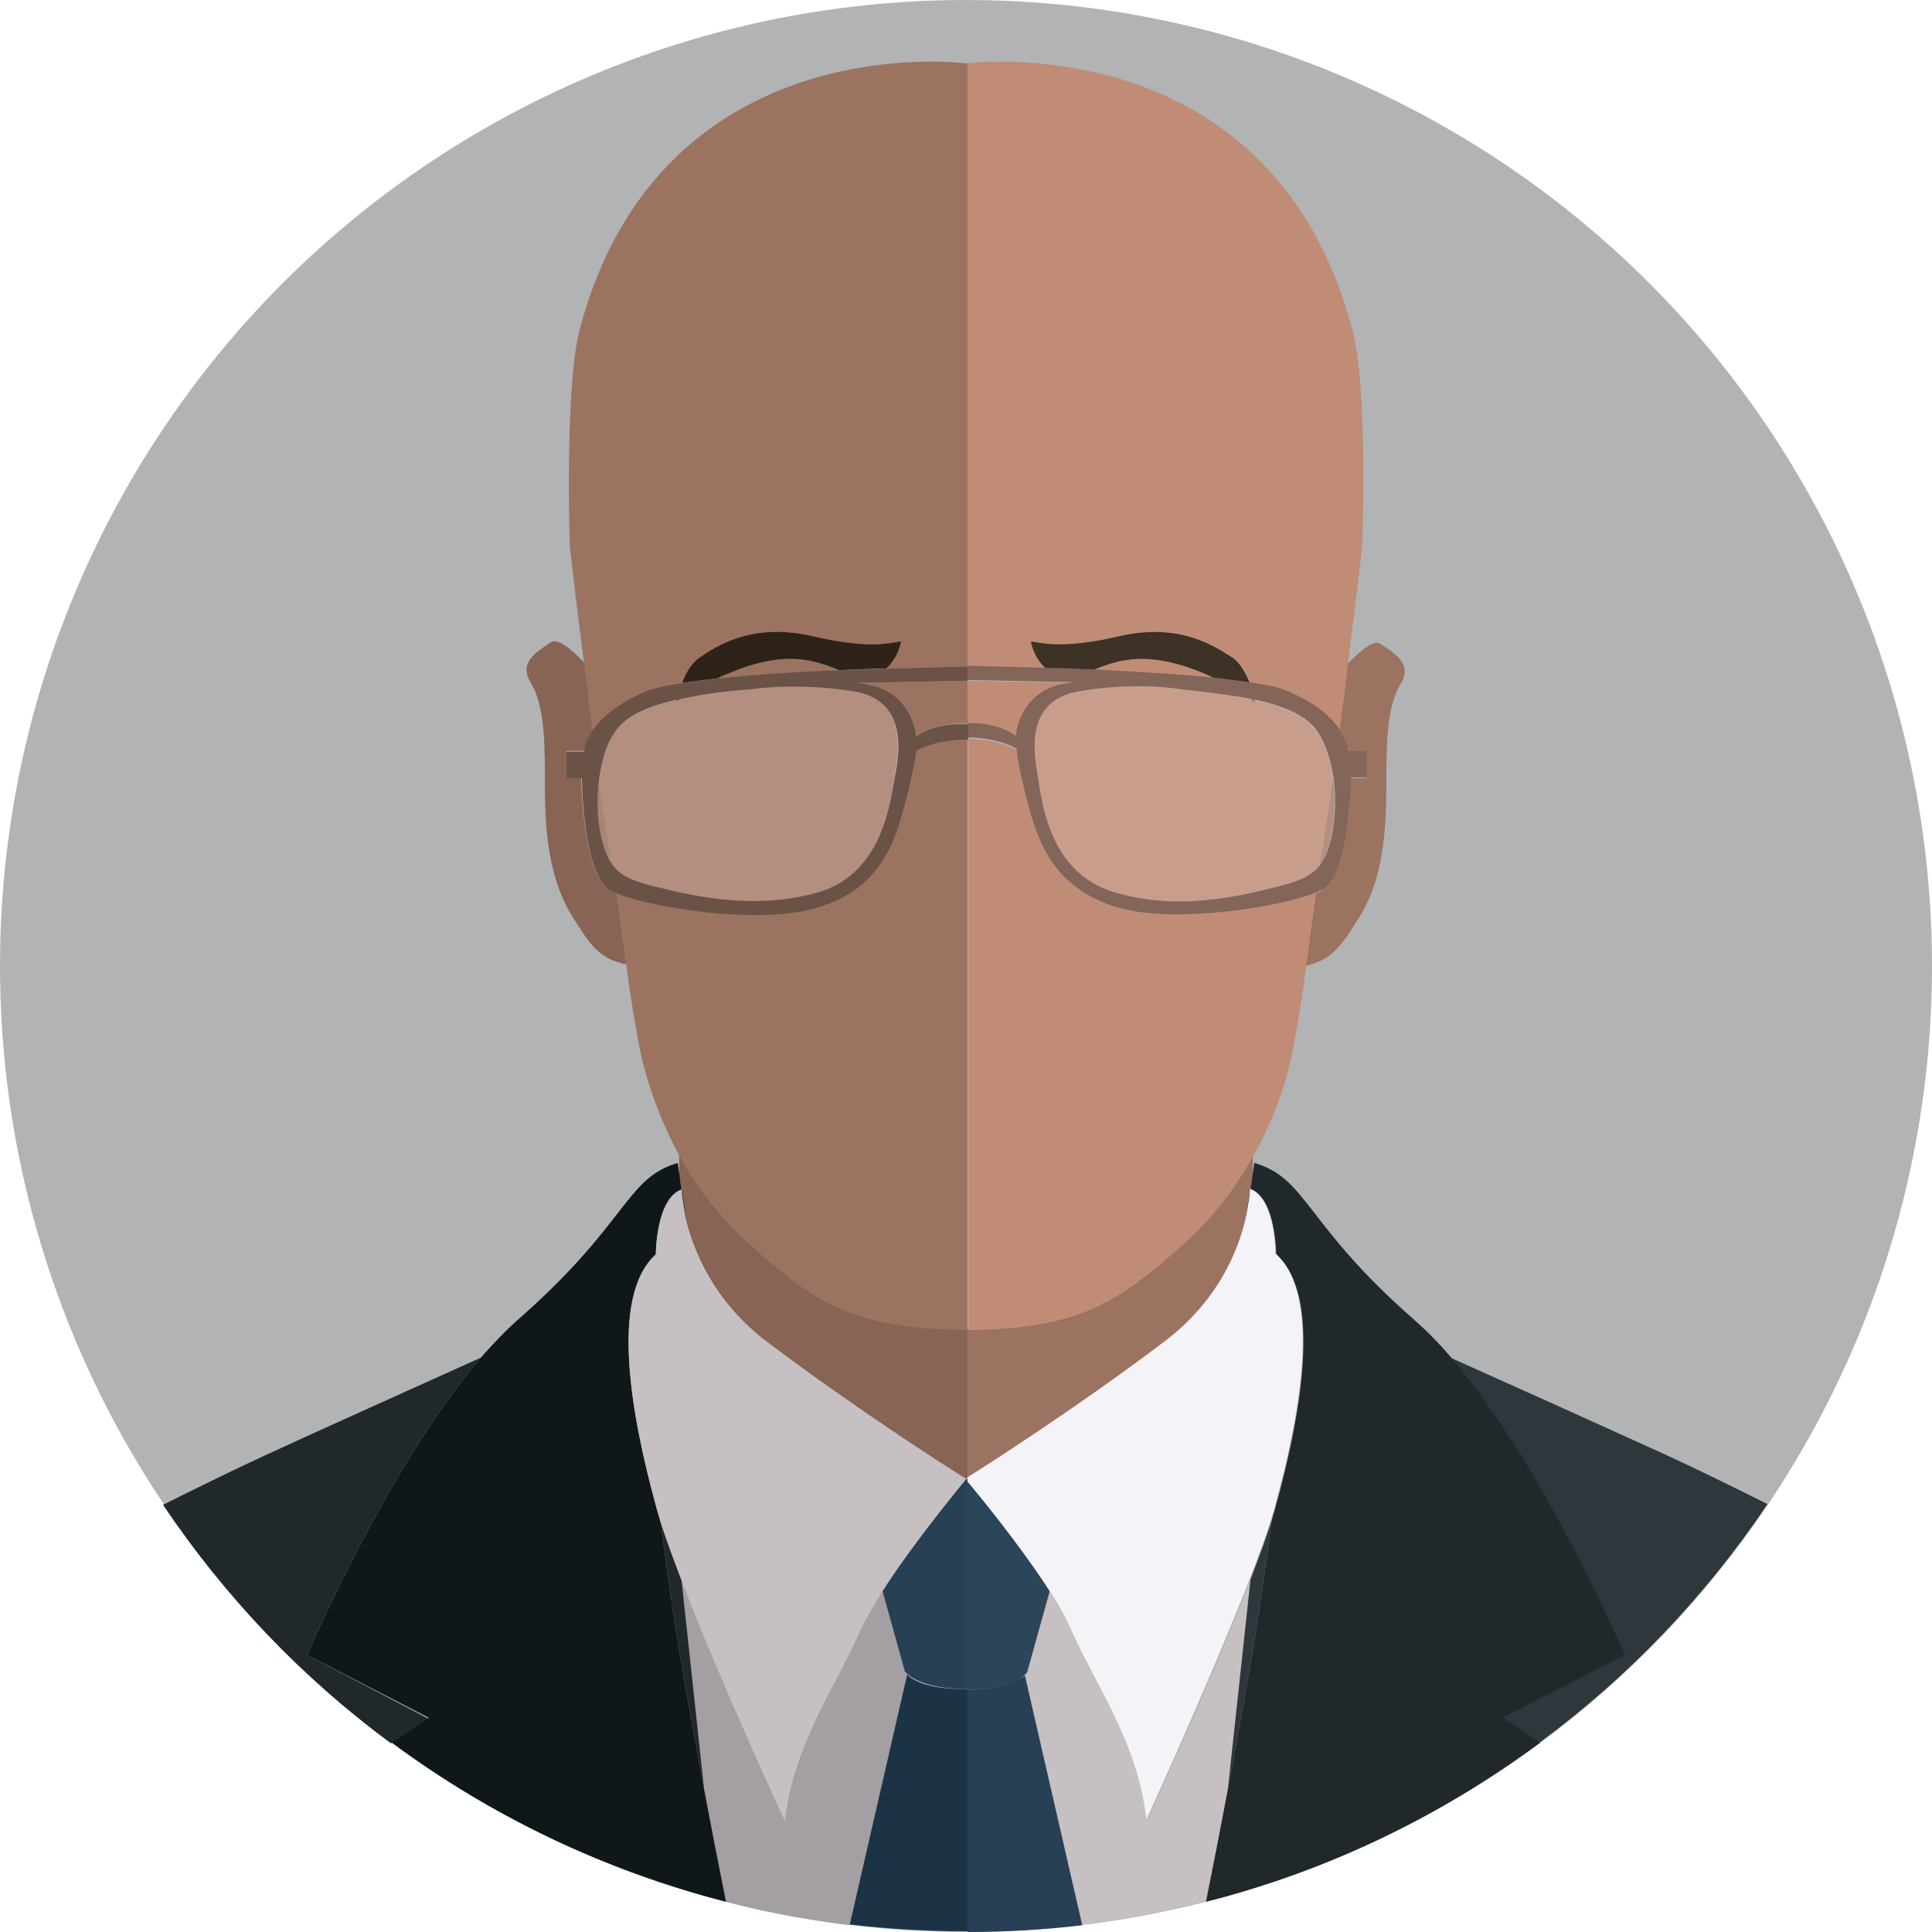 <svg xmlns="http://www.w3.org/2000/svg" width="256" height="256"><circle fill="#B1B3B5" cx="128" cy="128" r="128"/><path fill="#C6C0C3" d="M165.7 209.3c-5.2 13.6-13.7 31.9-13.7 31.9-1.1-10-6.7-17.8-9.9-25-.7-1.6-1.8-3.4-3-5.4l-3 10.8-.3.3 7.6 33.1c5.6-.7 11.1-1.7 16.4-3.1 1-5 2-10.1 2.9-14.9l3-27.7z"/><path fill="#9C7360" d="M178.5 99.6h2.5v3.5h-2.1s-.1 12.9-3.8 14.9c-.2.1-.5.3-.9.4-.5 3.5-.9 6.7-1.3 9.6 3.5-.8 4.6-2.3 7.3-6.6 3.5-5.7 3.5-13.1 3.5-18.7s.3-9.4 1.9-12.1c1.6-2.7-.8-4-2.7-5.3-.9-.6-2.7 1-4.5 2.8-.4 2.8-.7 5.8-1.1 8.8 1.2 1.5 1.2 2.7 1.2 2.7zm-21.6 65.1c-8.5 7.6-13.6 11.4-28.7 11.5v19.7c1.8-1.1 14.4-9.2 26-17.9 7.4-5.6 10-12.6 11-16.7l.5-3.3v-.3l.3-2.1v-2.5c-2.3 4.2-5.4 8.2-9.1 11.6z"/><path fill="#C08C76" d="M144.8 88.8c5.5.2 11.4.6 16.2 1.1-2.4-1.1-5.2-2.2-8.1-2.5-3.6-.4-6.1.6-8.1 1.4z"/><path fill="#C08C76" d="M128.2 88.3c1.2 0 5.3.1 10.4.3-1.7-1.5-2-3.6-2-3.6 1 0 3.6 1.2 11.7-.7s12.9 1.4 15.1 2.9c1 .7 1.8 2.1 2.2 3.3 2 .3 3.6.6 4.6 1 4.1 1.7 6.2 3.7 7.3 5.3.4-2.9.8-5.9 1.1-8.8 1.1-8.5 1.9-15.6 1.9-15.6s.8-21-1.3-28.7C168.9 4.7 131.1 8 128 8.4h.2v79.9z"/><path fill="#C08C76" d="M134.6 97.6s.4-6.7 7.9-7.1l-14.3-.3v5.7c1.1 0 4.1 0 6.4 1.7zm13.8 22.7c-8.1-2.2-10.4-7.6-11.9-13.1s-1.7-7.8-1.7-7.8-2.1-1.4-6.5-1.5v78.3c15-.1 20.1-3.9 28.7-11.5 3.8-3.4 6.8-7.4 9.1-11.6 2.7-4.8 4.4-9.7 5.2-14 .7-3.6 1.3-7.3 1.8-11.2.4-3 .8-6.1 1.3-9.6-4.8 1.9-18.5 4-26 2z"/><path fill="#3E3126" d="M152.9 87.4c2.9.3 5.8 1.4 8.1 2.5 1.7.2 3.2.4 4.6.6-.5-1.2-1.2-2.6-2.2-3.3-2.2-1.4-6.9-4.8-15.1-2.9-8.1 1.9-10.8.7-11.7.7 0 0 .3 2.1 2 3.6 2 .1 4.1.1 6.2.2 2-.8 4.5-1.8 8.1-1.4z"/><path fill="#274055" d="M128.2 223.9V256c5.1 0 10.2-.3 15.2-.9l-7.6-33.1c-.7.5-2.6 1.8-7.6 1.9z"/><path fill="#2E373B" d="M192.2 179.9c12.4 14.5 23 39.4 23 39.4l-16.1 8.3 4.9 3.3c11.8-8.7 22-19.4 30.2-31.6-4.8-2.4-9.5-4.7-13.4-6.5-6.6-3-18.1-8.2-28.6-12.9zm-29.5 57.2c.9-4.8 1.7-9.2 2.4-13.2 1.4-7.8 2.5-15.5 3.4-22.4-.7 2.2-1.7 4.9-2.8 7.8l-3 27.8z"/><path fill="#20282C" d="M165.1 161.2c.4-1.6.5-2.8.5-3.3l-.5 3.3zm50.2 58.1s-10.6-24.9-23-39.4c-1.6-1.9-3.3-3.6-5-5.1-14.4-12.6-14.1-18.7-21.1-20.7l-.2 1.4-.3 2.1c3.4 1.2 3.4 8.6 3.4 8.6 6.2 5.5 3.2 21.5 0 33.2l-.6 2.1c-.9 6.9-2 14.6-3.4 22.4-.7 3.9-1.5 8.4-2.4 13.2-.9 4.8-1.9 9.9-2.9 14.9 16.2-4.1 31.2-11.4 44.3-21.1l-4.9-3.3 16.1-8.3z"/><path fill="#2B455B" d="M128.2 195.9zm0 .4v27.6c5-.1 6.9-1.3 7.6-2l.3-.3 3-10.8c-4-6.2-9.7-13.1-10.9-14.5z"/><path fill="#F4F3F7" d="M165.6 157.9c0 .5-.2 1.7-.5 3.3-.9 4.2-3.6 11.2-11 16.7-11.5 8.7-24.2 16.8-26 17.9v.4c1.2 1.4 6.9 8.3 10.9 14.5 1.3 1.9 2.3 3.8 3 5.4 3.2 7.2 8.8 14.9 9.9 25 0 0 8.4-18.3 13.7-31.9 1.1-2.9 2.1-5.5 2.8-7.8.2-.8.5-1.5.6-2.1 3.2-11.6 6.2-27.7 0-33.2 0 0 0-7.4-3.4-8.6.1.1.1.2 0 .4z"/><path fill="#9C7360" d="M174.9 114.5c.6-.8 1-1.9 1.4-3.4.5-2.2.7-5.1.3-8-.4 3.1-.9 6-1.2 8.2-.2 1.1-.4 2.2-.5 3.2z"/><path opacity=".4" fill="#D7B6AC" d="M174.9 114.5c.6-.8 1-1.9 1.4-3.4.5-2.2.7-5.1.3-8-.4 3.1-.9 6-1.2 8.2-.2 1.1-.4 2.2-.5 3.2z"/><path fill="#C08C76" d="M137.4 102.8c.6 2.9 1.4 12.8 10.1 15.4 8.8 2.6 17.5.3 22-.8 2.8-.7 4.4-1.4 5.4-2.9.2-1 .3-2.1.5-3.1.4-2.3.8-5.1 1.2-8.2-.3-2.2-.9-4.4-2-6-1.4-2.2-4.3-3.5-8.4-4.4v.2s-.2-.1-.5-.4c-2.7-.6-5.9-1-9.5-1.3 0 0-5.9-.9-13.3.3-7.2 1.2-6.1 8.2-5.5 11.2z"/><path opacity=".4" fill="#D7B6AC" d="M137.4 102.8c.6 2.9 1.4 12.8 10.1 15.4 8.8 2.6 17.5.3 22-.8 2.8-.7 4.4-1.4 5.4-2.9.2-1 .3-2.1.5-3.1.4-2.3.8-5.1 1.2-8.2-.3-2.2-.9-4.4-2-6-1.4-2.2-4.3-3.5-8.4-4.4v.2s-.2-.1-.5-.4c-2.7-.6-5.9-1-9.5-1.3 0 0-5.9-.9-13.3.3-7.2 1.2-6.1 8.2-5.5 11.2z"/><path fill="#3E3126" d="M166.2 92.7c-.2 0-.3-.1-.5-.1.3.2.5.4.5.4s.1-.2 0-.3z"/><path opacity=".4" fill="#D7B6AC" d="M166.2 92.7c-.2 0-.3-.1-.5-.1.3.2.5.4.5.4s.1-.2 0-.3z"/><path fill="#836559" d="M136.4 107.2c1.5 5.4 3.9 10.8 11.9 13.1 7.5 2.1 21.3-.1 26-2 .3-.1.6-.3.9-.4 3.6-1.9 3.8-14.9 3.8-14.9h2.1v-3.5h-2.5s0-1.2-1.1-2.8c-1-1.6-3.1-3.6-7.3-5.3-1-.4-2.6-.7-4.6-1-1.4-.2-2.9-.4-4.6-.6-4.8-.5-10.7-.8-16.2-1.1-2.2-.1-4.3-.2-6.2-.2-5.1-.2-9.1-.2-10.4-.3v1.9l14.3.3c-7.5.4-7.9 7.1-7.9 7.1-2.4-1.7-5.3-1.7-6.4-1.7v1.9c4.4.1 6.5 1.5 6.5 1.5s.2 2.6 1.7 8zm6.6-15.6c7.4-1.3 13.3-.3 13.3-.3 3.6.4 6.8.8 9.5 1.3.2 0 .3.1.5.1 4.1.9 7 2.2 8.4 4.4 1 1.6 1.7 3.8 2 6 .4 2.8.2 5.8-.3 8-.4 1.5-.8 2.5-1.4 3.4-1 1.4-2.6 2.2-5.4 2.9-4.4 1.1-13.2 3.5-22 .8-8.8-2.6-9.6-12.5-10.1-15.4s-1.8-10 5.5-11.2z"/><path fill="#A49FA3" d="M119.9 221.6l-3-10.8a33.5 33.5 0 0 0-3 5.4c-3.2 7.2-8.8 14.9-9.9 25 0 0-8.4-18.3-13.7-31.9l3 27.8c.9 4.8 1.9 9.9 2.9 14.9 5.3 1.4 10.8 2.4 16.4 3.1l7.6-33.1c-.2-.3-.3-.4-.3-.4z"/><path fill="#876453" d="M80.8 117.9C77.2 116 77 103 77 103h-2v-3.5h2.5s0-1.2 1.1-2.8c-.4-2.9-.8-5.9-1.1-8.8-1.8-1.9-3.6-3.4-4.5-2.8-1.9 1.3-4.3 2.6-2.7 5.3 1.6 2.7 1.9 6.5 1.9 12.1s0 12.9 3.5 18.7c2.7 4.4 3.8 5.8 7.3 6.6-.4-3-.8-6.1-1.3-9.6-.4 0-.6-.2-.9-.3zm9.5 39.7v.3l.5 3.3c.9 4.2 3.6 11.2 11 16.7 11.5 8.7 24.2 16.8 26 17.9l.4.1v-19.8c-15.3 0-20.4-3.8-29.1-11.5-3.8-3.4-6.8-7.4-9.1-11.6v2.5l.3 2.1z"/><path fill="#9C7360" d="M103.1 87.4c-2.9.3-5.8 1.4-8.1 2.5 4.8-.5 10.7-.8 16.2-1.1-2-.8-4.5-1.8-8.1-1.4zm10.4 3.1c7.5.4 7.9 7.1 7.9 7.1 2.9-2.1 6.8-1.7 6.8-1.7v-5.7l-14.7.3z"/><path fill="#9C7360" d="M85.8 91.5c1-.4 2.6-.7 4.6-1 .5-1.2 1.2-2.6 2.2-3.3 2.2-1.4 6.9-4.8 15.1-2.9 8.1 1.9 10.8.7 11.7.7 0 0-.3 2.1-2 3.6 6.2-.2 10.8-.3 10.8-.3V8.4h-.2c-3.1-.4-40.9-3.7-51.2 35.3-2 7.7-1.3 28.7-1.3 28.7s.8 7.1 1.9 15.6c.4 2.8.7 5.8 1.1 8.8 1.1-1.6 3.2-3.6 7.3-5.3zm13.3 73.2c8.6 7.7 13.7 11.5 29.1 11.5V97.9c-4.7 0-6.9 1.5-6.9 1.5s-.1 2.4-1.7 7.8-3.9 10.8-11.9 13.1c-7.5 2.1-21.3-.1-26-2 .5 3.5.9 6.7 1.3 9.6.5 4 1.1 7.6 1.8 11.2.9 4.3 2.6 9.2 5.2 14 2.3 4.2 5.4 8.2 9.1 11.6z"/><path fill="#2F2319" d="M103.1 87.4c3.6-.4 6.1.6 8.1 1.4 2.2-.1 4.3-.2 6.2-.2 1.7-1.5 2-3.6 2-3.6-1 0-3.6 1.2-11.7-.7s-12.9 1.4-15.1 2.9c-1 .7-1.8 2.1-2.2 3.3 1.4-.2 2.9-.4 4.6-.6 2.4-1.1 5.2-2.2 8.1-2.5z"/><path fill="#1B3345" d="M120.2 221.9l-7.6 33.1c5.1.6 10.2.9 15.4.9h.2v-32.1c-5.3.1-7.3-1.2-8-1.9z"/><path fill="#20282C" d="M40.7 219.3s10.6-24.9 23-39.4c-10.4 4.7-22 9.9-28.7 13-3.9 1.8-8.6 4.1-13.4 6.5 8.2 12.2 18.4 22.9 30.2 31.6l4.9-3.3-16-8.4zm50.2 4.6c.7 3.9 1.5 8.4 2.4 13.2l-3-27.8c-1.1-2.9-2.1-5.5-2.8-7.8.9 6.9 2 14.6 3.4 22.4z"/><path fill="#0F171B" d="M90.4 157.9c0 .5.2 1.7.5 3.3l-.5-3.3zm.5 66c-1.4-7.8-2.5-15.5-3.4-22.4-.2-.8-.5-1.5-.6-2.1-3.2-11.6-6.2-27.7 0-33.2 0 0 0-7.4 3.4-8.6l-.3-2.1-.2-1.4c-6.9 2-6.6 8-21.1 20.7-1.7 1.5-3.3 3.2-5 5.1-12.4 14.5-23 39.4-23 39.4l16.1 8.3-4.9 3.3c13.1 9.7 28 16.9 44.3 21.1-1-5-2-10.1-2.9-14.9-.9-4.8-1.7-9.3-2.4-13.2z"/><path fill="#274055" d="M128.2 197.1V196l-.4-.1c.1.1.2.1.2.1s-6.6 7.9-11.1 14.7l3 10.8.3.3c.7.6 2.7 2 8 2v-26.7z"/><path fill="#C6C0C3" d="M128 196s-.1-.1-.2-.1c-1.8-1.1-14.4-9.2-26-17.9-7.4-5.6-10-12.6-11-16.7-.4-1.6-.5-2.8-.5-3.3v-.3c-3.4 1.2-3.4 8.6-3.4 8.6-6.2 5.5-3.2 21.5 0 33.2l.6 2.1c.7 2.2 1.7 4.9 2.8 7.8 5.2 13.6 13.7 31.9 13.7 31.9 1.1-10 6.7-17.8 9.9-25 .7-1.6 1.8-3.4 3-5.4 4.5-7 11.1-14.9 11.1-14.9z"/><path fill="#876453" d="M79.4 103.1c-.4 2.8-.2 5.8.3 8 .4 1.5.8 2.5 1.4 3.4-.2-1-.3-2.1-.5-3.1-.3-2.3-.8-5.2-1.2-8.3z"/><path opacity=".4" fill="#D7B6AC" d="M79.4 103.1c-.4 2.8-.2 5.8.3 8 .4 1.5.8 2.5 1.4 3.4-.2-1-.3-2.1-.5-3.1-.3-2.3-.8-5.2-1.2-8.3z"/><path fill="#9C7360" d="M113 91.6c-7.4-1.3-13.3-.3-13.3-.3-3.6.4-6.8.8-9.5 1.3-.3.2-.5.4-.5.4v-.2c-4.1.9-7 2.2-8.4 4.4-1 1.6-1.7 3.8-2 6 .4 3.1.9 6 1.2 8.2.2 1.1.3 2.1.5 3.1 1 1.4 2.6 2.2 5.4 2.9 4.4 1.1 13.2 3.5 22 .8 8.8-2.6 9.6-12.5 10.1-15.4s1.8-10-5.5-11.2z"/><path opacity=".4" fill="#D7B6AC" d="M113 91.6c-7.4-1.3-13.3-.3-13.3-.3-3.6.4-6.8.8-9.5 1.3-.3.2-.5.4-.5.4v-.2c-4.1.9-7 2.2-8.4 4.4-1 1.6-1.7 3.8-2 6 .4 3.1.9 6 1.2 8.2.2 1.1.3 2.1.5 3.1 1 1.4 2.6 2.2 5.4 2.9 4.4 1.1 13.2 3.5 22 .8 8.8-2.6 9.6-12.5 10.1-15.4s1.8-10-5.5-11.2z"/><path fill="#2F2319" d="M90.2 92.6c-.2 0-.3.1-.5.1v.2s.2-.1.5-.3z"/><path opacity=".4" fill="#D7B6AC" d="M90.2 92.6c-.2 0-.3.1-.5.1v.2s.2-.1.5-.3z"/><path fill="#6B5247" d="M121.4 97.6s-.4-6.7-7.9-7.1l14.7-.3v-1.9s-4.6.1-10.8.3c-2 .1-4.1.1-6.2.2-5.5.2-11.4.6-16.2 1.1-1.7.2-3.2.4-4.6.6-2 .3-3.6.6-4.6 1-4.1 1.7-6.2 3.7-7.3 5.3-1.1 1.6-1.1 2.8-1.1 2.8H75v3.5h2.1s.1 12.9 3.8 14.9c.2.1.5.3.9.4 4.7 1.9 18.4 4.1 26 2 8.1-2.2 10.4-7.6 11.9-13.1s1.7-7.8 1.7-7.8 2.2-1.5 6.9-1.5v-2c-.1 0-4-.5-6.9 1.6zm-2.8 5.2c-.6 2.9-1.4 12.8-10.1 15.4-8.8 2.6-17.5.3-22-.8-2.8-.7-4.4-1.4-5.4-2.9-.6-.8-1-1.9-1.4-3.4-.5-2.2-.7-5.1-.3-8 .3-2.2.9-4.4 2-6 1.4-2.2 4.3-3.5 8.4-4.4.2 0 .3-.1.5-.1 2.7-.6 5.9-1 9.5-1.3 0 0 5.9-.9 13.3.3 7.2 1.2 6.1 8.2 5.5 11.2z"/></svg>